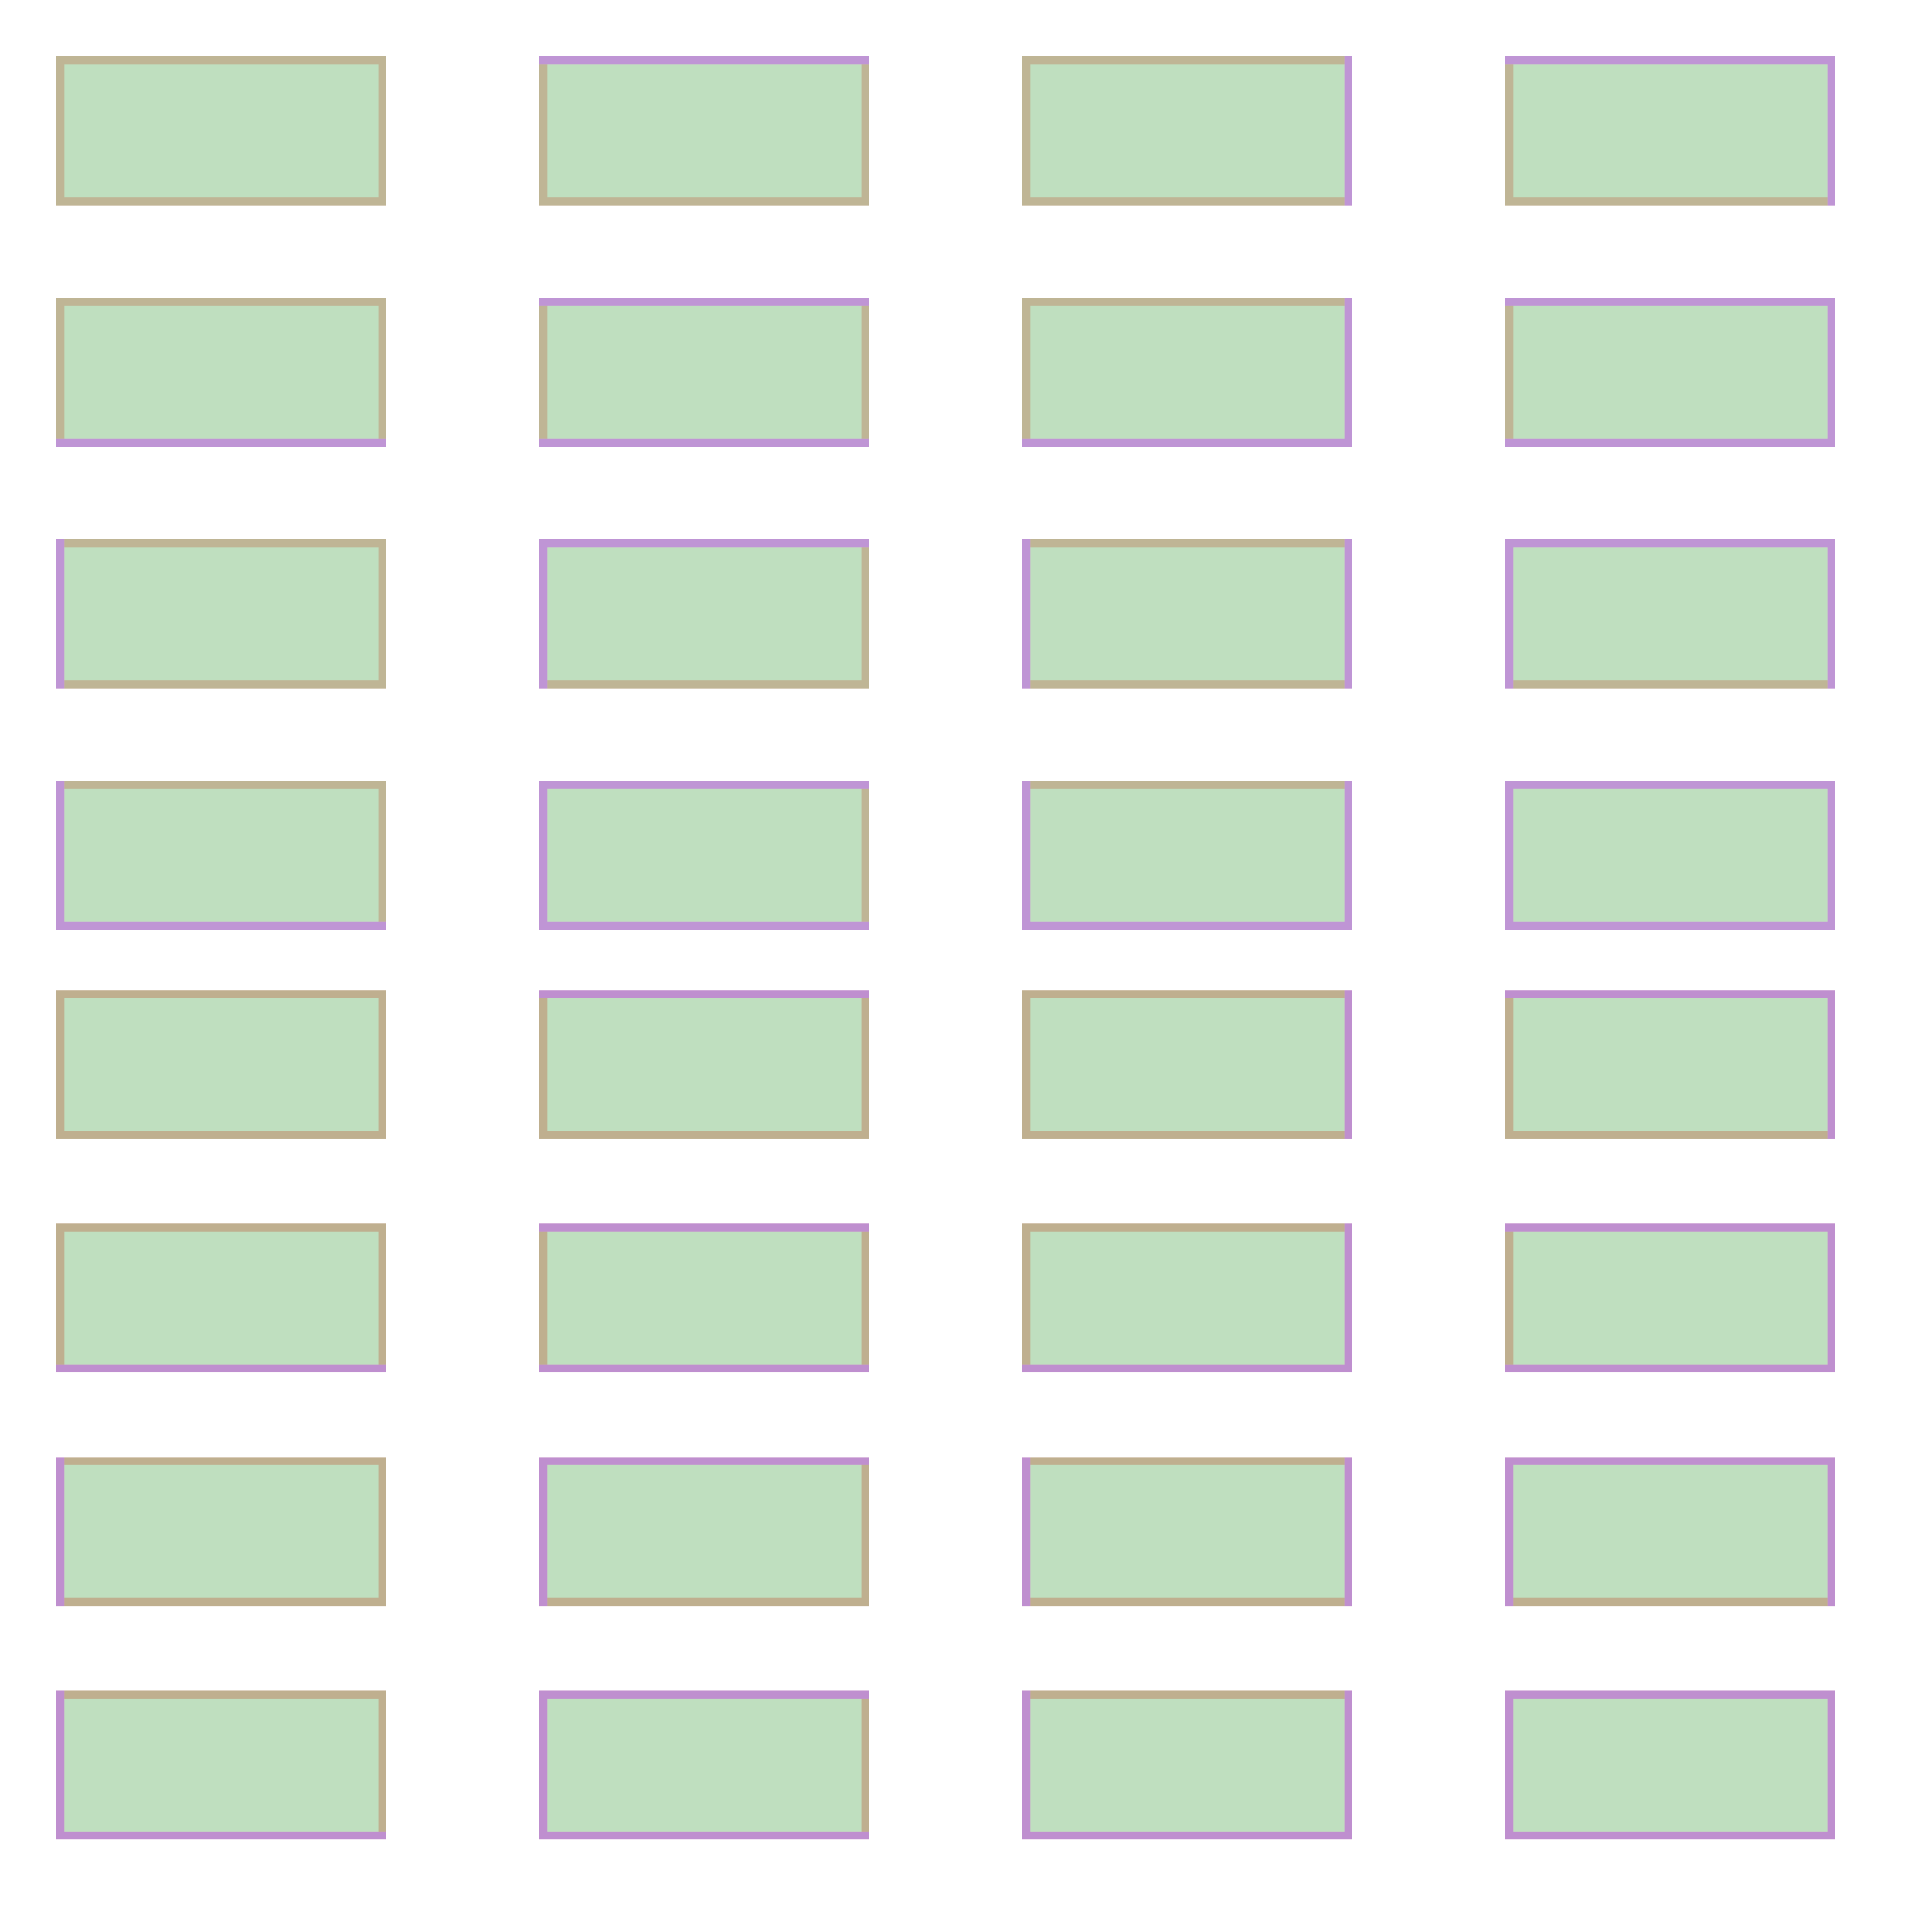 <?xml version="1.0" encoding="UTF-8" standalone="no"?><svg xmlns="http://www.w3.org/2000/svg" version="1.1" viewBox="0 0 480 480" ><rect x="0" y="0" width="480" height="480" fill="#333333" stroke="none"/><defs><clipPath id="clip_0"><polygon points="0 0,480 0,480 480,0 480" /></clipPath></defs><g clip-path="url(#clip_0)">	<path style="fill:#FFFFFF;" d="M 0,0 C 0,0 0,0 0,0 L 480,0 C 480,0 480,0 480,0 L 480,480 C 480,480 480,480 480,480 L 0,480 C 0,480 0,480 0,480 L 0,0 Z" /><defs><clipPath id="clip_1"><polygon points="0 0,480 0,480 480,0 480" /></clipPath></defs><g clip-path="url(#clip_1)">	<path style="fill:#FFFFFF;" d="M 0,0 C 0,0 0,0 0,0 L 480,0 C 480,0 480,0 480,0 L 480,480 C 480,480 480,480 480,480 L 0,480 C 0,480 0,480 0,480 L 0,0 Z" />	<path style="fill:#FF0000;fill-opacity:0.22" d="M 14,14 C 14,14 14,14 14,14 L 96,14 C 96,14 96,14 96,14 L 96,51 C 96,51 96,51 96,51 L 14,51 C 14,51 14,51 14,51 L 14,14 M 16,16 L 16,49 L 94,49 L 94,16 L 16,16 Z" />	<path style="fill:#0000FF;fill-opacity:0.25" d="M 14,14 C 14,14 14,14 14,14 L 96,14 C 96,14 96,14 96,14 L 96,51 C 96,51 96,51 96,51 L 14,51 C 14,51 14,51 14,51 L 14,14 M 14,14 C 14,14 14,14 14,14 L 14,51 C 14,51 14,51 14,51 L 96,51 C 96,51 96,51 96,51 L 96,14 C 96,14 96,14 96,14 L 14,14 Z" />	<path style="fill:#008000;fill-opacity:0.25" d="M 14,14 C 14,14 14,14 14,14 L 14,51 C 14,51 14,51 14,51 L 96,51 C 96,51 96,51 96,51 L 96,14 C 96,14 96,14 96,14 L 14,14 Z" />	<path style="fill:#FF0000;fill-opacity:0.25" d="M 14,246 C 14,246 14,246 14,246 L 96,246 C 96,246 96,246 96,246 L 96,283 C 96,283 96,283 96,283 L 14,283 C 14,283 14,283 14,283 L 14,246 M 16,248 L 16,281 L 94,281 L 94,248 L 16,248 Z" />	<path style="fill:#0000FF;fill-opacity:0.25" d="M 14,246 C 14,246 14,246 14,246 L 96,246 C 96,246 96,246 96,246 L 96,283 C 96,283 96,283 96,283 L 14,283 C 14,283 14,283 14,283 L 14,246 M 14,246 C 14,246 14,246 14,246 L 14,283 C 14,283 14,283 14,283 L 96,283 C 96,283 96,283 96,283 L 96,246 C 96,246 96,246 96,246 L 14,246 Z" />	<path style="fill:#008000;fill-opacity:0.25" d="M 14,246 C 14,246 14,246 14,246 L 14,283 C 14,283 14,283 14,283 L 96,283 C 96,283 96,283 96,283 L 96,246 C 96,246 96,246 96,246 L 14,246 Z" />	<path style="fill:#FF0000;fill-opacity:0.22" d="M 134,14 C 134,14 134,14 134,14 L 216,14 C 216,14 216,14 216,14 L 216,51 C 216,51 216,51 216,51 L 134,51 C 134,51 134,51 134,51 L 134,14 M 136,16 L 136,49 L 214,49 L 214,16 L 136,16 Z" />	<path style="fill:#0000FF;fill-opacity:0.25" d="M 134,14 C 134,14 134,14 134,14 L 216,14 C 216,14 216,14 216,14 L 216,51 C 216,51 216,51 216,51 L 134,51 C 134,51 134,51 134,51 L 134,14 M 134,16 L 134,51 C 134,51 134,51 134,51 L 216,51 C 216,51 216,51 216,51 L 216,16 L 134,16 Z" />	<path style="fill:#008000;fill-opacity:0.25" d="M 134,16 L 134,51 C 134,51 134,51 134,51 L 216,51 C 216,51 216,51 216,51 L 216,16 L 134,16 Z" />	<path style="fill:#FF0000;fill-opacity:0.25" d="M 134,246 C 134,246 134,246 134,246 L 216,246 C 216,246 216,246 216,246 L 216,283 C 216,283 216,283 216,283 L 134,283 C 134,283 134,283 134,283 L 134,246 M 136,248 L 136,281 L 214,281 L 214,248 L 136,248 Z" />	<path style="fill:#0000FF;fill-opacity:0.25" d="M 134,246 C 134,246 134,246 134,246 L 216,246 C 216,246 216,246 216,246 L 216,283 C 216,283 216,283 216,283 L 134,283 C 134,283 134,283 134,283 L 134,246 M 134,248 L 134,283 C 134,283 134,283 134,283 L 216,283 C 216,283 216,283 216,283 L 216,248 L 134,248 Z" />	<path style="fill:#008000;fill-opacity:0.25" d="M 134,248 L 134,283 C 134,283 134,283 134,283 L 216,283 C 216,283 216,283 216,283 L 216,248 L 134,248 Z" />	<path style="fill:#FF0000;fill-opacity:0.22" d="M 254,14 C 254,14 254,14 254,14 L 336,14 C 336,14 336,14 336,14 L 336,51 C 336,51 336,51 336,51 L 254,51 C 254,51 254,51 254,51 L 254,14 M 256,16 L 256,49 L 334,49 L 334,16 L 256,16 Z" />	<path style="fill:#0000FF;fill-opacity:0.25" d="M 254,14 C 254,14 254,14 254,14 L 336,14 C 336,14 336,14 336,14 L 336,51 C 336,51 336,51 336,51 L 254,51 C 254,51 254,51 254,51 L 254,14 M 254,14 C 254,14 254,14 254,14 L 254,51 C 254,51 254,51 254,51 L 334,51 L 334,14 L 254,14 Z" />	<path style="fill:#008000;fill-opacity:0.25" d="M 254,14 C 254,14 254,14 254,14 L 254,51 C 254,51 254,51 254,51 L 334,51 L 334,14 L 254,14 Z" />	<path style="fill:#FF0000;fill-opacity:0.25" d="M 254,246 C 254,246 254,246 254,246 L 336,246 C 336,246 336,246 336,246 L 336,283 C 336,283 336,283 336,283 L 254,283 C 254,283 254,283 254,283 L 254,246 M 256,248 L 256,281 L 334,281 L 334,248 L 256,248 Z" />	<path style="fill:#0000FF;fill-opacity:0.25" d="M 254,246 C 254,246 254,246 254,246 L 336,246 C 336,246 336,246 336,246 L 336,283 C 336,283 336,283 336,283 L 254,283 C 254,283 254,283 254,283 L 254,246 M 254,246 C 254,246 254,246 254,246 L 254,283 C 254,283 254,283 254,283 L 334,283 L 334,246 L 254,246 Z" />	<path style="fill:#008000;fill-opacity:0.25" d="M 254,246 C 254,246 254,246 254,246 L 254,283 C 254,283 254,283 254,283 L 334,283 L 334,246 L 254,246 Z" />	<path style="fill:#FF0000;fill-opacity:0.22" d="M 374,14 C 374,14 374,14 374,14 L 456,14 C 456,14 456,14 456,14 L 456,51 C 456,51 456,51 456,51 L 374,51 C 374,51 374,51 374,51 L 374,14 M 376,16 L 376,49 L 454,49 L 454,16 L 376,16 Z" />	<path style="fill:#0000FF;fill-opacity:0.25" d="M 374,14 C 374,14 374,14 374,14 L 456,14 C 456,14 456,14 456,14 L 456,51 C 456,51 456,51 456,51 L 374,51 C 374,51 374,51 374,51 L 374,14 M 374,16 L 374,51 C 374,51 374,51 374,51 L 454,51 L 454,16 L 374,16 Z" />	<path style="fill:#008000;fill-opacity:0.25" d="M 374,16 L 374,51 C 374,51 374,51 374,51 L 454,51 L 454,16 L 374,16 Z" />	<path style="fill:#FF0000;fill-opacity:0.25" d="M 374,246 C 374,246 374,246 374,246 L 456,246 C 456,246 456,246 456,246 L 456,283 C 456,283 456,283 456,283 L 374,283 C 374,283 374,283 374,283 L 374,246 M 376,248 L 376,281 L 454,281 L 454,248 L 376,248 Z" />	<path style="fill:#0000FF;fill-opacity:0.25" d="M 374,246 C 374,246 374,246 374,246 L 456,246 C 456,246 456,246 456,246 L 456,283 C 456,283 456,283 456,283 L 374,283 C 374,283 374,283 374,283 L 374,246 M 374,248 L 374,283 C 374,283 374,283 374,283 L 454,283 L 454,248 L 374,248 Z" />	<path style="fill:#008000;fill-opacity:0.25" d="M 374,248 L 374,283 C 374,283 374,283 374,283 L 454,283 L 454,248 L 374,248 Z" />	<path style="fill:#FF0000;fill-opacity:0.22" d="M 14,74 C 14,74 14,74 14,74 L 96,74 C 96,74 96,74 96,74 L 96,111 C 96,111 96,111 96,111 L 14,111 C 14,111 14,111 14,111 L 14,74 M 16,76 L 16,109 L 94,109 L 94,76 L 16,76 Z" />	<path style="fill:#0000FF;fill-opacity:0.25" d="M 14,74 C 14,74 14,74 14,74 L 96,74 C 96,74 96,74 96,74 L 96,111 C 96,111 96,111 96,111 L 14,111 C 14,111 14,111 14,111 L 14,74 M 14,74 C 14,74 14,74 14,74 L 14,109 L 96,109 L 96,74 C 96,74 96,74 96,74 L 14,74 Z" />	<path style="fill:#008000;fill-opacity:0.25" d="M 14,74 C 14,74 14,74 14,74 L 14,109 L 96,109 L 96,74 C 96,74 96,74 96,74 L 14,74 Z" />	<path style="fill:#FF0000;fill-opacity:0.25" d="M 14,304 C 14,304 14,304 14,304 L 96,304 C 96,304 96,304 96,304 L 96,341 C 96,341 96,341 96,341 L 14,341 C 14,341 14,341 14,341 L 14,304 M 16,306 L 16,339 L 94,339 L 94,306 L 16,306 Z" />	<path style="fill:#0000FF;fill-opacity:0.25" d="M 14,304 C 14,304 14,304 14,304 L 96,304 C 96,304 96,304 96,304 L 96,341 C 96,341 96,341 96,341 L 14,341 C 14,341 14,341 14,341 L 14,304 M 14,304 C 14,304 14,304 14,304 L 14,339 L 96,339 L 96,304 C 96,304 96,304 96,304 L 14,304 Z" />	<path style="fill:#008000;fill-opacity:0.25" d="M 14,304 C 14,304 14,304 14,304 L 14,339 L 96,339 L 96,304 C 96,304 96,304 96,304 L 14,304 Z" />	<path style="fill:#FF0000;fill-opacity:0.22" d="M 134,74 C 134,74 134,74 134,74 L 216,74 C 216,74 216,74 216,74 L 216,111 C 216,111 216,111 216,111 L 134,111 C 134,111 134,111 134,111 L 134,74 M 136,76 L 136,109 L 214,109 L 214,76 L 136,76 Z" />	<path style="fill:#0000FF;fill-opacity:0.25" d="M 134,74 C 134,74 134,74 134,74 L 216,74 C 216,74 216,74 216,74 L 216,111 C 216,111 216,111 216,111 L 134,111 C 134,111 134,111 134,111 L 134,74 M 134,76 L 134,109 L 216,109 L 216,76 L 134,76 Z" />	<path style="fill:#008000;fill-opacity:0.25" d="M 134,76 L 134,109 L 216,109 L 216,76 L 134,76 Z" />	<path style="fill:#FF0000;fill-opacity:0.25" d="M 134,304 C 134,304 134,304 134,304 L 216,304 C 216,304 216,304 216,304 L 216,341 C 216,341 216,341 216,341 L 134,341 C 134,341 134,341 134,341 L 134,304 M 136,306 L 136,339 L 214,339 L 214,306 L 136,306 Z" />	<path style="fill:#0000FF;fill-opacity:0.25" d="M 134,304 C 134,304 134,304 134,304 L 216,304 C 216,304 216,304 216,304 L 216,341 C 216,341 216,341 216,341 L 134,341 C 134,341 134,341 134,341 L 134,304 M 134,306 L 134,339 L 216,339 L 216,306 L 134,306 Z" />	<path style="fill:#008000;fill-opacity:0.25" d="M 134,306 L 134,339 L 216,339 L 216,306 L 134,306 Z" />	<path style="fill:#FF0000;fill-opacity:0.22" d="M 254,74 C 254,74 254,74 254,74 L 336,74 C 336,74 336,74 336,74 L 336,111 C 336,111 336,111 336,111 L 254,111 C 254,111 254,111 254,111 L 254,74 M 256,76 L 256,109 L 334,109 L 334,76 L 256,76 Z" />	<path style="fill:#0000FF;fill-opacity:0.25" d="M 254,74 C 254,74 254,74 254,74 L 336,74 C 336,74 336,74 336,74 L 336,111 C 336,111 336,111 336,111 L 254,111 C 254,111 254,111 254,111 L 254,74 M 254,74 C 254,74 254,74 254,74 L 254,109 L 334,109 L 334,74 L 254,74 Z" />	<path style="fill:#008000;fill-opacity:0.25" d="M 254,74 C 254,74 254,74 254,74 L 254,109 L 334,109 L 334,74 L 254,74 Z" />	<path style="fill:#FF0000;fill-opacity:0.25" d="M 254,304 C 254,304 254,304 254,304 L 336,304 C 336,304 336,304 336,304 L 336,341 C 336,341 336,341 336,341 L 254,341 C 254,341 254,341 254,341 L 254,304 M 256,306 L 256,339 L 334,339 L 334,306 L 256,306 Z" />	<path style="fill:#0000FF;fill-opacity:0.25" d="M 254,304 C 254,304 254,304 254,304 L 336,304 C 336,304 336,304 336,304 L 336,341 C 336,341 336,341 336,341 L 254,341 C 254,341 254,341 254,341 L 254,304 M 254,304 C 254,304 254,304 254,304 L 254,339 L 334,339 L 334,304 L 254,304 Z" />	<path style="fill:#008000;fill-opacity:0.25" d="M 254,304 C 254,304 254,304 254,304 L 254,339 L 334,339 L 334,304 L 254,304 Z" />	<path style="fill:#FF0000;fill-opacity:0.22" d="M 374,74 C 374,74 374,74 374,74 L 456,74 C 456,74 456,74 456,74 L 456,111 C 456,111 456,111 456,111 L 374,111 C 374,111 374,111 374,111 L 374,74 M 376,76 L 376,109 L 454,109 L 454,76 L 376,76 Z" />	<path style="fill:#0000FF;fill-opacity:0.25" d="M 374,74 C 374,74 374,74 374,74 L 456,74 C 456,74 456,74 456,74 L 456,111 C 456,111 456,111 456,111 L 374,111 C 374,111 374,111 374,111 L 374,74 M 374,76 L 374,109 L 454,109 L 454,76 L 374,76 Z" />	<path style="fill:#008000;fill-opacity:0.25" d="M 374,76 L 374,109 L 454,109 L 454,76 L 374,76 Z" />	<path style="fill:#FF0000;fill-opacity:0.25" d="M 374,304 C 374,304 374,304 374,304 L 456,304 C 456,304 456,304 456,304 L 456,341 C 456,341 456,341 456,341 L 374,341 C 374,341 374,341 374,341 L 374,304 M 376,306 L 376,339 L 454,339 L 454,306 L 376,306 Z" />	<path style="fill:#0000FF;fill-opacity:0.25" d="M 374,304 C 374,304 374,304 374,304 L 456,304 C 456,304 456,304 456,304 L 456,341 C 456,341 456,341 456,341 L 374,341 C 374,341 374,341 374,341 L 374,304 M 374,306 L 374,339 L 454,339 L 454,306 L 374,306 Z" />	<path style="fill:#008000;fill-opacity:0.25" d="M 374,306 L 374,339 L 454,339 L 454,306 L 374,306 Z" />	<path style="fill:#FF0000;fill-opacity:0.22" d="M 14,134 C 14,134 14,134 14,134 L 96,134 C 96,134 96,134 96,134 L 96,171 C 96,171 96,171 96,171 L 14,171 C 14,171 14,171 14,171 L 14,134 M 16,136 L 16,169 L 94,169 L 94,136 L 16,136 Z" />	<path style="fill:#0000FF;fill-opacity:0.25" d="M 14,134 C 14,134 14,134 14,134 L 96,134 C 96,134 96,134 96,134 L 96,171 C 96,171 96,171 96,171 L 14,171 C 14,171 14,171 14,171 L 14,134 M 16,134 L 16,171 L 96,171 C 96,171 96,171 96,171 L 96,134 C 96,134 96,134 96,134 L 16,134 Z" />	<path style="fill:#008000;fill-opacity:0.25" d="M 16,134 L 16,171 L 96,171 C 96,171 96,171 96,171 L 96,134 C 96,134 96,134 96,134 L 16,134 Z" />	<path style="fill:#FF0000;fill-opacity:0.25" d="M 14,362 C 14,362 14,362 14,362 L 96,362 C 96,362 96,362 96,362 L 96,399 C 96,399 96,399 96,399 L 14,399 C 14,399 14,399 14,399 L 14,362 M 16,364 L 16,397 L 94,397 L 94,364 L 16,364 Z" />	<path style="fill:#0000FF;fill-opacity:0.25" d="M 14,362 C 14,362 14,362 14,362 L 96,362 C 96,362 96,362 96,362 L 96,399 C 96,399 96,399 96,399 L 14,399 C 14,399 14,399 14,399 L 14,362 M 16,362 L 16,399 L 96,399 C 96,399 96,399 96,399 L 96,362 C 96,362 96,362 96,362 L 16,362 Z" />	<path style="fill:#008000;fill-opacity:0.25" d="M 16,362 L 16,399 L 96,399 C 96,399 96,399 96,399 L 96,362 C 96,362 96,362 96,362 L 16,362 Z" />	<path style="fill:#FF0000;fill-opacity:0.22" d="M 134,134 C 134,134 134,134 134,134 L 216,134 C 216,134 216,134 216,134 L 216,171 C 216,171 216,171 216,171 L 134,171 C 134,171 134,171 134,171 L 134,134 M 136,136 L 136,169 L 214,169 L 214,136 L 136,136 Z" />	<path style="fill:#0000FF;fill-opacity:0.25" d="M 134,134 C 134,134 134,134 134,134 L 216,134 C 216,134 216,134 216,134 L 216,171 C 216,171 216,171 216,171 L 134,171 C 134,171 134,171 134,171 L 134,134 M 136,136 L 136,171 L 216,171 C 216,171 216,171 216,171 L 216,136 L 136,136 Z" />	<path style="fill:#008000;fill-opacity:0.25" d="M 136,136 L 136,171 L 216,171 C 216,171 216,171 216,171 L 216,136 L 136,136 Z" />	<path style="fill:#FF0000;fill-opacity:0.25" d="M 134,362 C 134,362 134,362 134,362 L 216,362 C 216,362 216,362 216,362 L 216,399 C 216,399 216,399 216,399 L 134,399 C 134,399 134,399 134,399 L 134,362 M 136,364 L 136,397 L 214,397 L 214,364 L 136,364 Z" />	<path style="fill:#0000FF;fill-opacity:0.25" d="M 134,362 C 134,362 134,362 134,362 L 216,362 C 216,362 216,362 216,362 L 216,399 C 216,399 216,399 216,399 L 134,399 C 134,399 134,399 134,399 L 134,362 M 136,364 L 136,399 L 216,399 C 216,399 216,399 216,399 L 216,364 L 136,364 Z" />	<path style="fill:#008000;fill-opacity:0.25" d="M 136,364 L 136,399 L 216,399 C 216,399 216,399 216,399 L 216,364 L 136,364 Z" />	<path style="fill:#FF0000;fill-opacity:0.22" d="M 254,134 C 254,134 254,134 254,134 L 336,134 C 336,134 336,134 336,134 L 336,171 C 336,171 336,171 336,171 L 254,171 C 254,171 254,171 254,171 L 254,134 M 256,136 L 256,169 L 334,169 L 334,136 L 256,136 Z" />	<path style="fill:#0000FF;fill-opacity:0.25" d="M 254,134 C 254,134 254,134 254,134 L 336,134 C 336,134 336,134 336,134 L 336,171 C 336,171 336,171 336,171 L 254,171 C 254,171 254,171 254,171 L 254,134 M 256,134 L 256,171 L 334,171 L 334,134 L 256,134 Z" />	<path style="fill:#008000;fill-opacity:0.25" d="M 256,134 L 256,171 L 334,171 L 334,134 L 256,134 Z" />	<path style="fill:#FF0000;fill-opacity:0.25" d="M 254,362 C 254,362 254,362 254,362 L 336,362 C 336,362 336,362 336,362 L 336,399 C 336,399 336,399 336,399 L 254,399 C 254,399 254,399 254,399 L 254,362 M 256,364 L 256,397 L 334,397 L 334,364 L 256,364 Z" />	<path style="fill:#0000FF;fill-opacity:0.25" d="M 254,362 C 254,362 254,362 254,362 L 336,362 C 336,362 336,362 336,362 L 336,399 C 336,399 336,399 336,399 L 254,399 C 254,399 254,399 254,399 L 254,362 M 256,362 L 256,399 L 334,399 L 334,362 L 256,362 Z" />	<path style="fill:#008000;fill-opacity:0.25" d="M 256,362 L 256,399 L 334,399 L 334,362 L 256,362 Z" />	<path style="fill:#FF0000;fill-opacity:0.22" d="M 374,134 C 374,134 374,134 374,134 L 456,134 C 456,134 456,134 456,134 L 456,171 C 456,171 456,171 456,171 L 374,171 C 374,171 374,171 374,171 L 374,134 M 376,136 L 376,169 L 454,169 L 454,136 L 376,136 Z" />	<path style="fill:#0000FF;fill-opacity:0.25" d="M 374,134 C 374,134 374,134 374,134 L 456,134 C 456,134 456,134 456,134 L 456,171 C 456,171 456,171 456,171 L 374,171 C 374,171 374,171 374,171 L 374,134 M 376,136 L 376,171 L 454,171 L 454,136 L 376,136 Z" />	<path style="fill:#008000;fill-opacity:0.25" d="M 376,136 L 376,171 L 454,171 L 454,136 L 376,136 Z" />	<path style="fill:#FF0000;fill-opacity:0.25" d="M 374,362 C 374,362 374,362 374,362 L 456,362 C 456,362 456,362 456,362 L 456,399 C 456,399 456,399 456,399 L 374,399 C 374,399 374,399 374,399 L 374,362 M 376,364 L 376,397 L 454,397 L 454,364 L 376,364 Z" />	<path style="fill:#0000FF;fill-opacity:0.25" d="M 374,362 C 374,362 374,362 374,362 L 456,362 C 456,362 456,362 456,362 L 456,399 C 456,399 456,399 456,399 L 374,399 C 374,399 374,399 374,399 L 374,362 M 376,364 L 376,399 L 454,399 L 454,364 L 376,364 Z" />	<path style="fill:#008000;fill-opacity:0.25" d="M 376,364 L 376,399 L 454,399 L 454,364 L 376,364 Z" />	<path style="fill:#FF0000;fill-opacity:0.22" d="M 14,194 C 14,194 14,194 14,194 L 96,194 C 96,194 96,194 96,194 L 96,231 C 96,231 96,231 96,231 L 14,231 C 14,231 14,231 14,231 L 14,194 M 16,196 L 16,229 L 94,229 L 94,196 L 16,196 Z" />	<path style="fill:#0000FF;fill-opacity:0.25" d="M 14,194 C 14,194 14,194 14,194 L 96,194 C 96,194 96,194 96,194 L 96,231 C 96,231 96,231 96,231 L 14,231 C 14,231 14,231 14,231 L 14,194 M 16,194 L 16,229 L 96,229 L 96,194 C 96,194 96,194 96,194 L 16,194 Z" />	<path style="fill:#008000;fill-opacity:0.25" d="M 16,194 L 16,229 L 96,229 L 96,194 C 96,194 96,194 96,194 L 16,194 Z" />	<path style="fill:#FF0000;fill-opacity:0.25" d="M 14,420 C 14,420 14,420 14,420 L 96,420 C 96,420 96,420 96,420 L 96,457 C 96,457 96,457 96,457 L 14,457 C 14,457 14,457 14,457 L 14,420 M 16,422 L 16,455 L 94,455 L 94,422 L 16,422 Z" />	<path style="fill:#0000FF;fill-opacity:0.25" d="M 14,420 C 14,420 14,420 14,420 L 96,420 C 96,420 96,420 96,420 L 96,457 C 96,457 96,457 96,457 L 14,457 C 14,457 14,457 14,457 L 14,420 M 16,420 L 16,455 L 96,455 L 96,420 C 96,420 96,420 96,420 L 16,420 Z" />	<path style="fill:#008000;fill-opacity:0.25" d="M 16,420 L 16,455 L 96,455 L 96,420 C 96,420 96,420 96,420 L 16,420 Z" />	<path style="fill:#FF0000;fill-opacity:0.22" d="M 134,194 C 134,194 134,194 134,194 L 216,194 C 216,194 216,194 216,194 L 216,231 C 216,231 216,231 216,231 L 134,231 C 134,231 134,231 134,231 L 134,194 M 136,196 L 136,229 L 214,229 L 214,196 L 136,196 Z" />	<path style="fill:#0000FF;fill-opacity:0.25" d="M 134,194 C 134,194 134,194 134,194 L 216,194 C 216,194 216,194 216,194 L 216,231 C 216,231 216,231 216,231 L 134,231 C 134,231 134,231 134,231 L 134,194 M 136,196 L 136,229 L 216,229 L 216,196 L 136,196 Z" />	<path style="fill:#008000;fill-opacity:0.25" d="M 136,196 L 136,229 L 216,229 L 216,196 L 136,196 Z" />	<path style="fill:#FF0000;fill-opacity:0.25" d="M 134,420 C 134,420 134,420 134,420 L 216,420 C 216,420 216,420 216,420 L 216,457 C 216,457 216,457 216,457 L 134,457 C 134,457 134,457 134,457 L 134,420 M 136,422 L 136,455 L 214,455 L 214,422 L 136,422 Z" />	<path style="fill:#0000FF;fill-opacity:0.25" d="M 134,420 C 134,420 134,420 134,420 L 216,420 C 216,420 216,420 216,420 L 216,457 C 216,457 216,457 216,457 L 134,457 C 134,457 134,457 134,457 L 134,420 M 136,422 L 136,455 L 216,455 L 216,422 L 136,422 Z" />	<path style="fill:#008000;fill-opacity:0.25" d="M 136,422 L 136,455 L 216,455 L 216,422 L 136,422 Z" />	<path style="fill:#FF0000;fill-opacity:0.22" d="M 254,194 C 254,194 254,194 254,194 L 336,194 C 336,194 336,194 336,194 L 336,231 C 336,231 336,231 336,231 L 254,231 C 254,231 254,231 254,231 L 254,194 M 256,196 L 256,229 L 334,229 L 334,196 L 256,196 Z" />	<path style="fill:#0000FF;fill-opacity:0.25" d="M 254,194 C 254,194 254,194 254,194 L 336,194 C 336,194 336,194 336,194 L 336,231 C 336,231 336,231 336,231 L 254,231 C 254,231 254,231 254,231 L 254,194 M 256,194 L 256,229 L 334,229 L 334,194 L 256,194 Z" />	<path style="fill:#008000;fill-opacity:0.25" d="M 256,194 L 256,229 L 334,229 L 334,194 L 256,194 Z" />	<path style="fill:#FF0000;fill-opacity:0.25" d="M 254,420 C 254,420 254,420 254,420 L 336,420 C 336,420 336,420 336,420 L 336,457 C 336,457 336,457 336,457 L 254,457 C 254,457 254,457 254,457 L 254,420 M 256,422 L 256,455 L 334,455 L 334,422 L 256,422 Z" />	<path style="fill:#0000FF;fill-opacity:0.25" d="M 254,420 C 254,420 254,420 254,420 L 336,420 C 336,420 336,420 336,420 L 336,457 C 336,457 336,457 336,457 L 254,457 C 254,457 254,457 254,457 L 254,420 M 256,420 L 256,455 L 334,455 L 334,420 L 256,420 Z" />	<path style="fill:#008000;fill-opacity:0.25" d="M 256,420 L 256,455 L 334,455 L 334,420 L 256,420 Z" />	<path style="fill:#FF0000;fill-opacity:0.22" d="M 374,194 C 374,194 374,194 374,194 L 456,194 C 456,194 456,194 456,194 L 456,231 C 456,231 456,231 456,231 L 374,231 C 374,231 374,231 374,231 L 374,194 M 376,196 L 376,229 L 454,229 L 454,196 L 376,196 Z" />	<path style="fill:#0000FF;fill-opacity:0.25" d="M 374,194 C 374,194 374,194 374,194 L 456,194 C 456,194 456,194 456,194 L 456,231 C 456,231 456,231 456,231 L 374,231 C 374,231 374,231 374,231 L 374,194 M 376,196 L 376,229 L 454,229 L 454,196 L 376,196 Z" />	<path style="fill:#008000;fill-opacity:0.25" d="M 376,196 L 376,229 L 454,229 L 454,196 L 376,196 Z" />	<path style="fill:#FF0000;fill-opacity:0.25" d="M 374,420 C 374,420 374,420 374,420 L 456,420 C 456,420 456,420 456,420 L 456,457 C 456,457 456,457 456,457 L 374,457 C 374,457 374,457 374,457 L 374,420 M 376,422 L 376,455 L 454,455 L 454,422 L 376,422 Z" />	<path style="fill:#0000FF;fill-opacity:0.25" d="M 374,420 C 374,420 374,420 374,420 L 456,420 C 456,420 456,420 456,420 L 456,457 C 456,457 456,457 456,457 L 374,457 C 374,457 374,457 374,457 L 374,420 M 376,422 L 376,455 L 454,455 L 454,422 L 376,422 Z" />	<path style="fill:#008000;fill-opacity:0.25" d="M 376,422 L 376,455 L 454,455 L 454,422 L 376,422 Z" /></g></g></svg>